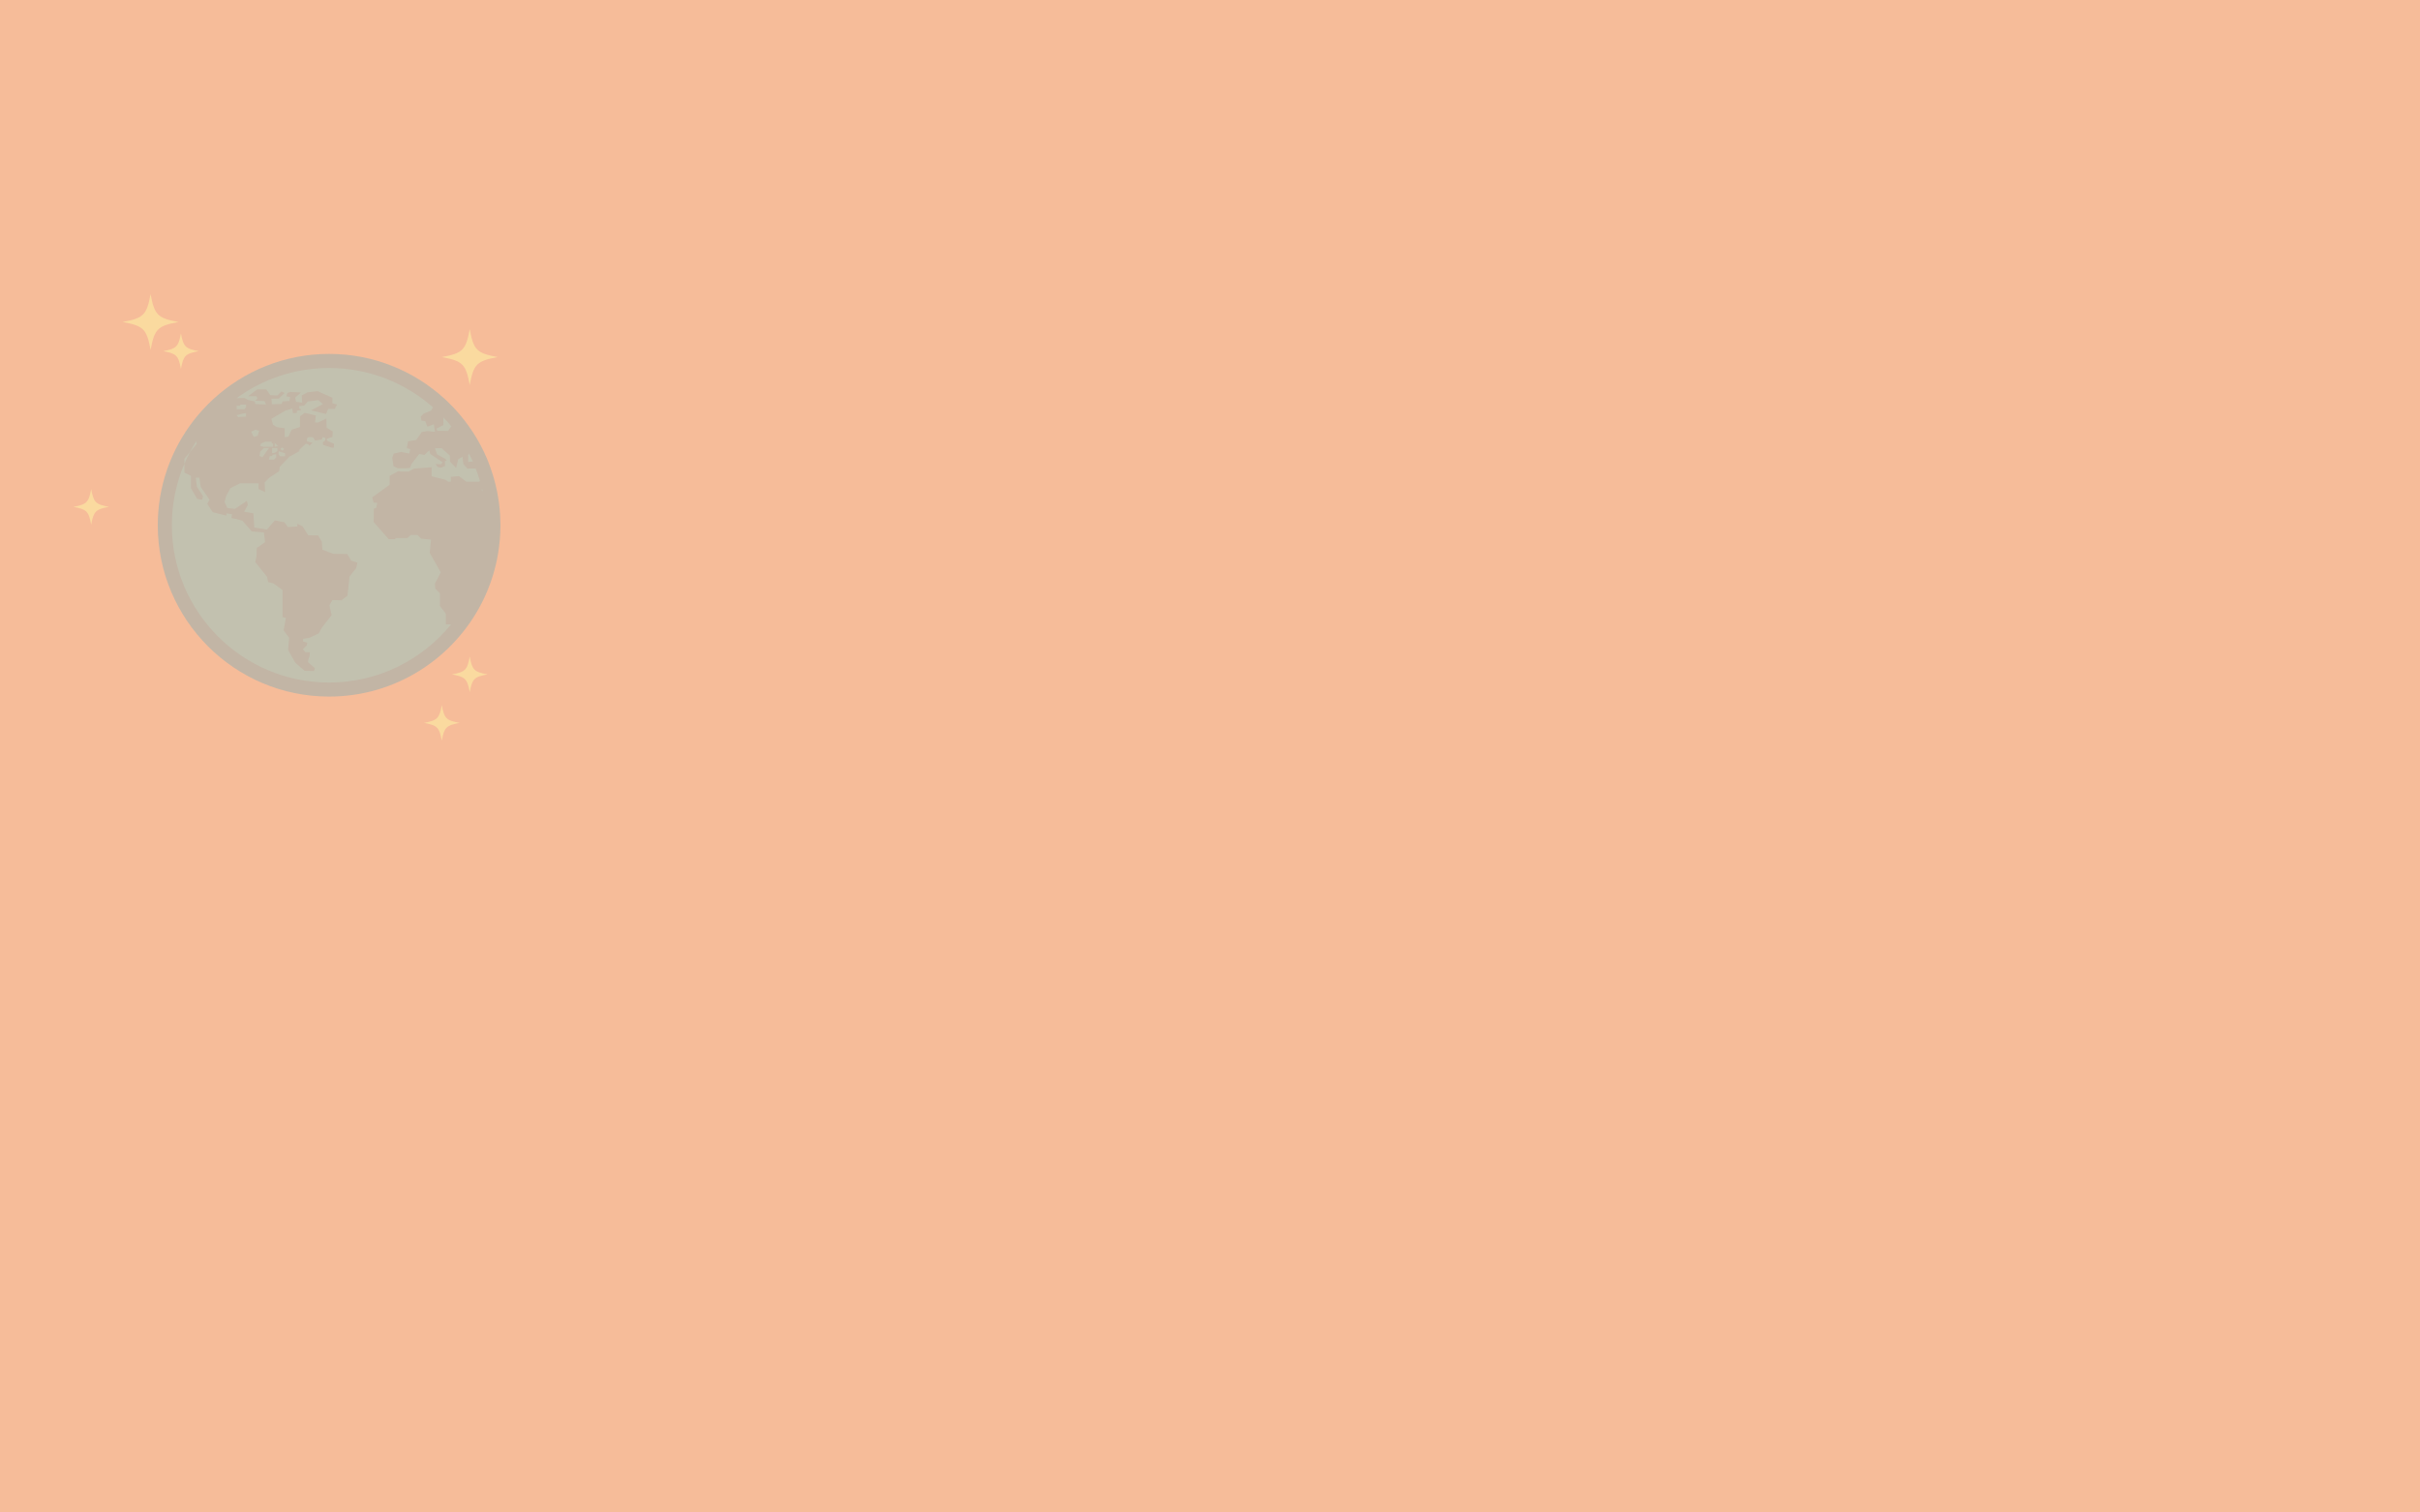 <?xml version="1.0" encoding="utf-8"?>
<!-- Generator: Adobe Illustrator 16.0.0, SVG Export Plug-In . SVG Version: 6.00 Build 0)  -->
<!DOCTYPE svg PUBLIC "-//W3C//DTD SVG 1.1//EN" "http://www.w3.org/Graphics/SVG/1.1/DTD/svg11.dtd">
<svg version="1.1" id="Layer_1" xmlns="http://www.w3.org/2000/svg" xmlns:xlink="http://www.w3.org/1999/xlink" x="0px" y="0px"
	 width="1280px" height="800px" viewBox="0 0 1280 800" enable-background="new 0 0 1280 800" xml:space="preserve">
<rect x="0" y="0" width="1280" height="800" fill="#333333" stroke="none"/>
<path fill="#22B573" d="M677.992,424.881l0.199,1.479l-2.217,0.459l-0.299,3.142h2.656l3.535-0.345l1.818-2.157l-1.938-0.757
	l-1.059-1.216l-1.598-2.577l-0.76-3.638l-2.996,0.599l-0.84,1.299v1.438l1.439,0.977L677.992,424.881z M677.992,424.881"/>
<path fill="#22B573" d="M675.455,426.104l0.16-1.979l-1.758-0.762l-2.457,0.562l-1.818,2.937v1.875h2.117L675.455,426.104z
	 M675.455,426.104"/>
<path fill="#22B573" d="M624.935,434.47"/>
<rect fill="#F6BC99" width="1280" height="800"/>
<g opacity="0.5">
	<g>
		<circle fill="#8EC6C6" cx="174.619" cy="277.492" r="88.62"/>
		<g>
			<defs>
				<rect id="SVGID_1_" x="83.446" y="187.286" width="181.164" height="181.628"/>
			</defs>
			<clipPath id="SVGID_2_">
				<use xlink:href="#SVGID_1_"  overflow="visible"/>
			</clipPath>
			<path clip-path="url(#SVGID_2_)" fill="#8EAEB2" d="M264.681,276.892c-0.023-2.659-0.166-5.304-0.42-7.88
				c-0.84-8.631-2.897-16.916-5.99-24.683c-0.237-0.564-0.455-1.165-0.692-1.729c-4.112-9.74-9.92-18.609-17.001-26.269
				c-0.456-0.492-0.927-0.984-1.401-1.477c-1.346-1.378-2.713-2.743-4.149-4.041c-16.109-14.667-37.513-23.624-60.957-23.624
				c-23.644,0-45.214,9.12-61.357,24.004c-3.766,3.48-7.23,7.269-10.356,11.306c-11.849,15.326-18.913,34.509-18.913,55.315
				c0,49.986,40.666,90.623,90.625,90.623c35.166,0,65.671-20.126,80.708-49.45c3.201-6.261,5.709-12.936,7.386-19.95
				c0.436-1.782,0.802-3.568,1.131-5.384c0.906-5.133,1.398-10.434,1.398-15.838C264.695,277.509,264.681,277.196,264.681,276.892
				L264.681,276.892z M247.623,240.668l0.528-0.601c0.689,1.349,1.329,2.713,1.949,4.077l-0.856-0.017l-1.621,0.221V240.668z
				 M234.52,224.85l0.017-4.057c1.419,1.508,2.802,3.076,4.115,4.675l-1.64,2.438l-5.694-0.051l-0.37-1.181L234.52,224.85z
				 M125.2,214.783v-0.143h1.824l0.143-0.621h2.981v1.291l-0.853,1.13H125.2V214.783z M128.11,218.827c0,0,1.805-0.31,1.97-0.31
				c0.142,0,0,1.817,0,1.817l-4.1,0.259l-0.781-0.932L128.11,218.827z M253.393,254.81h-6.624l-4.038-3.004l-4.262,0.4v2.604h-1.347
				l-1.458-1.035l-7.353-1.875v-4.77l-9.336,0.729l-2.895,1.563h-3.711l-1.821-0.2l-4.497,2.515v4.689l-9.191,6.628l0.762,2.844
				h1.876l-0.489,2.692l-1.31,0.489l-0.077,7.049l7.938,9.059h3.474l0.203-0.564h6.225l1.784-1.649h3.529l1.932,1.927l5.256,0.564
				l-0.69,6.967l5.845,10.307l-3.079,5.878l0.204,2.764l2.418,2.401v6.667l3.168,4.257v5.531h2.746
				C223.323,348.988,200.08,361,174.071,361c-45.868,0-83.162-37.316-83.162-83.185c0-11.535,2.362-22.551,6.621-32.54v-2.608
				l2.988-3.602c1.037-1.946,2.13-3.856,3.312-5.718l0.147,1.511l-3.459,4.207c-1.073,2.021-2.074,4.078-2.967,6.21v4.729
				l3.444,1.657v6.59l3.311,5.643l2.713,0.42l0.345-1.933l-3.187-4.916l-0.621-4.766h1.858l0.785,4.909l4.603,6.706l-1.203,2.167
				l2.933,4.475l7.261,1.782v-1.167l2.894,0.42l-0.274,2.062l2.295,0.41l3.512,0.969l4.973,5.676l6.367,0.479l0.622,5.185
				l-4.352,3.039l-0.2,4.627l-0.64,2.835l6.302,7.88l0.492,2.699c0,0,2.273,0.615,2.545,0.615c0.273,0,5.115,3.657,5.115,3.657
				v14.252l1.731,0.479l-1.182,6.57l2.908,3.877l-0.524,6.495l3.823,6.756l4.93,4.292l4.95,0.09l0.476-1.581l-3.621-3.08l0.2-1.504
				l0.654-1.881l0.13-1.891l-2.461-0.071l-1.236-1.544l2.037-1.986l0.276-1.477l-2.281-0.652l0.131-1.381l3.257-0.496l4.948-2.363
				l1.661-3.041l5.186-6.644l-1.187-5.188l1.587-2.768l4.768,0.149l3.223-2.529l1.038-10.017l3.547-4.525l0.639-2.899l-3.26-1.056
				l-2.145-3.513l-7.319-0.075l-5.802-2.197l-0.274-4.152l-1.949-3.382l-5.24-0.078l-3.039-4.771l-2.7-1.328l-0.142,1.464
				l-4.899,0.285l-1.8-2.496l-5.114-1.032l-4.224,4.855l-6.625-1.111l-0.491-7.476l-4.843-0.839l1.949-3.657l-0.567-2.111
				l-6.349,4.261l-4.003-0.496l-1.422-3.134l0.859-3.215l2.219-4.081l5.078-2.567h9.809l-0.031,2.988l3.526,1.653l-0.27-5.114
				l2.528-2.566l5.131-3.368l0.365-2.37l5.114-5.328l5.427-3.008l-0.472-0.399l3.677-3.457l1.344,0.35l0.622,0.777l1.397-1.544
				l0.351-0.164l-1.534-0.221l-1.561-0.509v-1.49l0.833-0.676h1.805l0.838,0.364l0.725,1.459l0.873-0.145v-0.132l0.256,0.095
				l2.55-0.384l0.363-1.256l1.459,0.364v1.364l-1.354,0.935l0.202,1.47l4.607,1.426l0.019,0.047l1.054-0.088l0.075-2.006
				l-3.658-1.651l-0.2-0.963l3.041-1.039l0.124-2.912l-3.187-1.929l-0.199-4.899l-4.351,2.129h-1.585l0.401-3.73l-5.913-1.396
				l-2.458,1.853v5.66l-4.402,1.385l-1.768,3.694l-1.93,0.305v-4.712l-4.134-0.585l-2.072-1.344l-0.841-3.056l7.41-4.336l3.645-1.11
				l0.362,2.443l2.02-0.094l0.143-1.24l2.115-0.288l0.033-0.439l-0.907-0.383l-0.203-1.291l2.605-0.217l1.568-1.643l0.088-0.105
				h0.018l0.475-0.492l5.461-0.693l2.419,2.058l-6.334,3.367l8.042,1.909l1.06-2.689h3.513l1.254-2.354l-2.492-0.634v-2.964
				l-7.812-3.459l-5.385,0.618l-3.039,1.6l0.2,3.86l-3.186-0.472l-0.487-2.146l3.053-2.767l-5.536-0.275l-1.579,0.492l-0.692,1.854
				l2.071,0.352l-0.415,2.071l-3.531,0.218l-0.544,1.364l-5.118,0.146c0,0-0.124-2.893-0.345-2.893
				c-0.202,0,4.005-0.076,4.005-0.076l3.056-2.979l-1.674-0.822l-2.204,2.149l-3.677-0.221l-2.198-3.039h-4.699l-4.912,3.661h4.495
				l0.417,1.327l-1.164,1.07l4.973,0.152l0.762,1.796l-5.607-0.217l-0.268-1.378l-3.515-0.772l-1.881-1.035l-4.182,0.04
				c13.724-9.994,30.596-15.909,48.852-15.909c21.043,0,40.243,7.859,54.912,20.769l-0.978,1.758l-3.843,1.515l-1.622,1.749
				l0.365,2.054l1.986,0.274l1.2,2.985l3.401-1.385l0.564,3.99h-1.018l-2.803-0.421l-3.112,0.526l-3.003,4.26l-4.312,0.676
				l-0.622,3.677l1.822,0.435l-0.528,2.37l-4.279-0.855l-3.915,0.855l-0.814,2.163l0.672,4.586l2.292,1.074l3.858-0.021l2.605-0.231
				l0.798-2.078l4.078-5.28l2.675,0.546l2.641-2.383l0.49,1.854l6.5,4.39l-0.802,1.054l-2.931-0.141l1.13,1.583l1.801,0.401
				l2.112-0.879l-0.037-2.546l0.926-0.472l-0.745-0.798l-4.33-2.408l-1.15-3.218h3.604l1.149,1.144l3.111,2.676l0.126,3.225
				l3.205,3.419l1.201-4.68l2.221-1.218l0.417,3.843l2.186,2.379l4.332-0.067c0.838,2.146,1.583,4.346,2.237,6.586L253.393,254.81z
				 M132.878,228.365l2.169-1.039l1.966,0.476l-0.672,2.635l-2.127,0.679L132.878,228.365z M144.438,234.587v1.712h-4.986
				l-1.858-0.509l0.476-1.203l2.379-0.981h3.263v0.981H144.438z M146.713,236.974v1.657l-1.239,0.801l-1.561,0.285v-2.743H146.713z
				 M145.311,236.299v-1.966l1.716,1.545L145.311,236.299z M146.093,240.289v1.615l-1.183,1.185h-2.656l0.419-1.803l1.256-0.109
				l0.255-0.621L146.093,240.289z M139.507,236.974h2.747l-3.512,4.93l-1.454-0.784l0.307-2.075L139.507,236.974z M150.751,239.717
				v1.623h-2.636l-0.725-1.051v-1.495h0.219L150.751,239.717z M148.316,237.5l0.766-0.784l1.271,0.784l-1.015,0.839L148.316,237.5z
				 M254.741,258.996l0.275-0.289c0.104,0.452,0.217,0.927,0.326,1.419L254.741,258.996z M254.741,258.996"/>
		</g>
	</g>
	<g>
		<path fill="#FEF8A6" d="M79.651,155.53c-2.041,11.086-3.695,12.741-14.781,14.782c11.086,2.041,12.74,3.695,14.781,14.782
			c2.042-11.086,3.696-12.741,14.782-14.782C83.347,168.271,81.692,166.616,79.651,155.53L79.651,155.53z M79.651,155.53"/>
		<path fill="#FEF8A6" d="M95.695,176.328c-1.297,7.05-2.351,8.103-9.401,9.4c7.05,1.298,8.104,2.35,9.401,9.401
			c1.298-7.051,2.35-8.104,9.401-9.401C98.045,184.431,96.993,183.377,95.695,176.328L95.695,176.328z M95.695,176.328"/>
	</g>
	<path fill="#FEF8A6" d="M248.457,174.093c-2.041,11.086-3.695,12.741-14.781,14.782c11.086,2.041,12.74,3.695,14.781,14.782
		c2.042-11.087,3.696-12.741,14.782-14.782C252.152,186.833,250.498,185.179,248.457,174.093L248.457,174.093z M248.457,174.093"/>
	<path fill="#FEF8A6" d="M48.229,258.691c-1.297,7.05-2.35,8.104-9.4,9.401c7.05,1.298,8.103,2.351,9.4,9.4
		c1.298-7.05,2.351-8.103,9.401-9.4C50.58,266.795,49.528,265.742,48.229,258.691L48.229,258.691z M48.229,258.691"/>
	<path fill="#FEF8A6" d="M248.457,347.308c-1.297,7.05-2.35,8.103-9.4,9.4c7.05,1.298,8.103,2.351,9.4,9.401
		c1.298-7.05,2.351-8.103,9.401-9.401C250.807,355.411,249.755,354.358,248.457,347.308L248.457,347.308z M248.457,347.308"/>
	<path fill="#FEF8A6" d="M233.675,372.956c-1.298,7.05-2.35,8.102-9.401,9.4c7.051,1.298,8.103,2.35,9.401,9.4
		c1.298-7.05,2.35-8.102,9.401-9.4C236.025,381.058,234.973,380.005,233.675,372.956L233.675,372.956z M233.675,372.956"/>
</g>
</svg>
